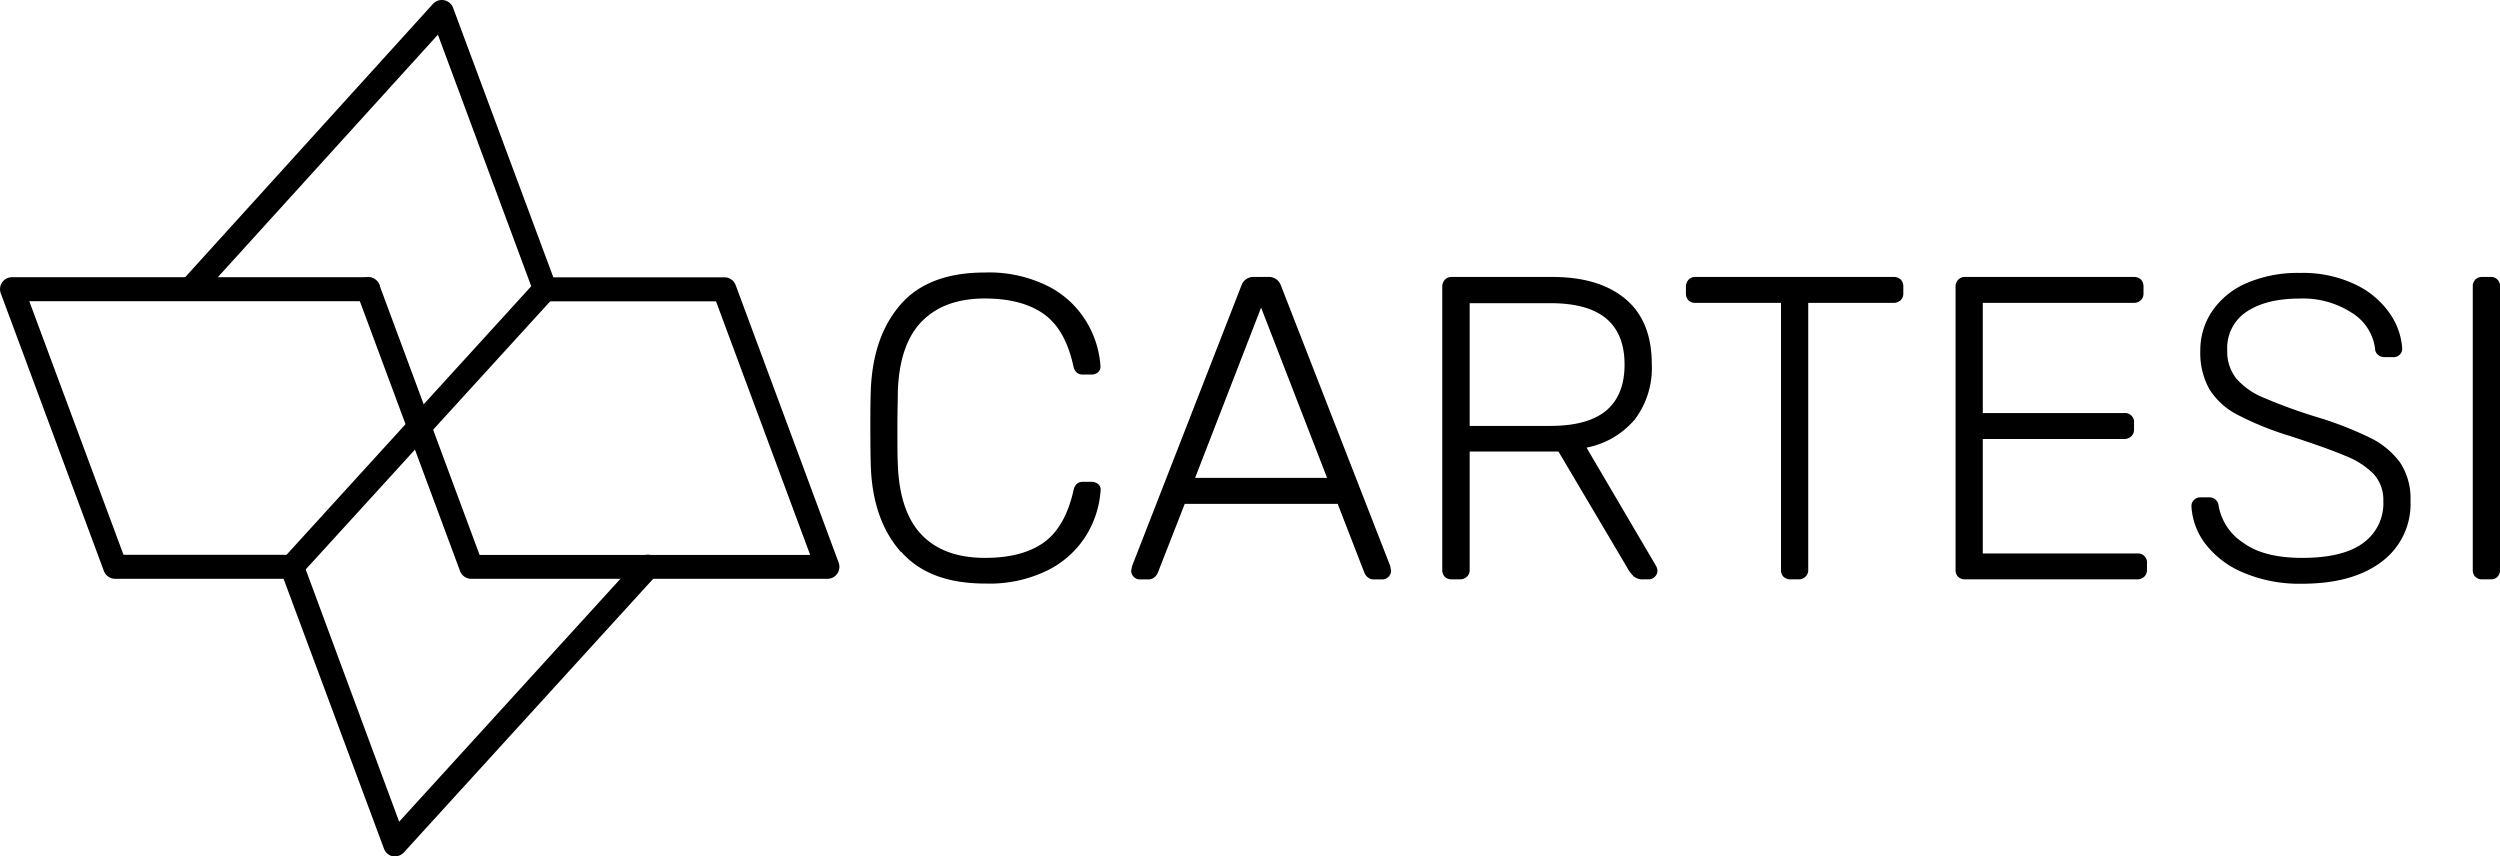 <svg xmlns="http://www.w3.org/2000/svg" viewBox="0 0 416.76 142.75"><defs><style>.cls-1{fill:#000;}</style></defs><title>Ativo 1</title><g id="Camada_2" data-name="Camada 2"><g id="Isolation_Mode" data-name="Isolation Mode"><path class="cls-1" d="M48.67,96.49H19.2a2,2,0,0,1-1.88-1.3L.13,48.9a2,2,0,0,1,.23-1.83A2,2,0,0,1,2,46.21H61.38a2,2,0,0,1,0,4H4.88L20.59,92.49H48.67a2,2,0,0,1,0,4"/><path class="cls-1" d="M90.84,50.21A2,2,0,0,1,89,48.9l-16-43.12L33.38,49.44a2,2,0,1,1-3-2.69L72.17.66a2,2,0,0,1,3.36.64L92.72,47.51a2,2,0,0,1-1.18,2.57,1.93,1.93,0,0,1-.7.13"/><path class="cls-1" d="M65.85,142.75l-.38,0A2,2,0,0,1,64,141.45L46.79,95.19a2,2,0,0,1,3.75-1.4l16,43.19,39.94-43.84a2,2,0,1,1,3,2.7L67.33,142.1a2,2,0,0,1-1.48.65"/><path class="cls-1" d="M137.94,96.49H78.56a2,2,0,0,1-1.87-1.3L59.5,48.9a2,2,0,0,1,1.17-2.57,2,2,0,0,1,2.58,1.18l16.7,45h55.11l-15.7-42.28H90.77a2,2,0,0,1,0-4h30a2,2,0,0,1,1.87,1.3L139.81,93.8a2,2,0,0,1-1.87,2.69"/><path class="cls-1" d="M48.65,96.49a2,2,0,0,1-1.48-3.35L89.34,46.86a2,2,0,0,1,3,2.69L50.13,95.84a2,2,0,0,1-1.48.65"/><path class="cls-1" d="M150.17,92q-4.68-5.3-5-14.23-.07-2-.08-6.34t.08-6.48q.36-8.94,5-14.23t14-5.29a21.94,21.94,0,0,1,10.67,2.34,15.85,15.85,0,0,1,6.3,5.91A16.44,16.44,0,0,1,183.45,61v.14a1.18,1.18,0,0,1-.43.94,1.65,1.65,0,0,1-1.09.36h-1.44c-.86,0-1.39-.51-1.58-1.52q-1.36-6.12-5-8.64t-9.73-2.52q-6.77,0-10.51,3.82t-4,11.74c0,1.29-.07,3.29-.07,6s0,4.73.07,6.12q.3,7.92,4,11.74T164.21,93q6.14,0,9.73-2.52t5-8.65c.19-1,.72-1.51,1.58-1.51h1.44a1.64,1.64,0,0,1,1.12.4,1.14,1.14,0,0,1,.4,1,16.44,16.44,0,0,1-2.27,7.31,15.85,15.85,0,0,1-6.3,5.91,21.94,21.94,0,0,1-10.67,2.34q-9.36,0-14-5.29"/><path class="cls-1" d="M189,96.16a1.41,1.41,0,0,1-.43-1l.15-.79,18.22-46.75A2.09,2.09,0,0,1,209,46.17h2.45a2.09,2.09,0,0,1,2.09,1.44l18.22,46.75.14.79a1.47,1.47,0,0,1-1.44,1.44H229a1.48,1.48,0,0,1-1-.36,2,2,0,0,1-.54-.72L223,84h-25.5L193,95.51a2.12,2.12,0,0,1-.54.72,1.52,1.52,0,0,1-1.05.36H190a1.39,1.39,0,0,1-1-.43m10.23-16.5h22l-11-28.38Z"/><path class="cls-1" d="M240.86,96.16a1.55,1.55,0,0,1-.43-1.15V47.82a1.67,1.67,0,0,1,.43-1.18,1.47,1.47,0,0,1,1.15-.47h16.78q7.79,0,12.18,3.67t4.39,10.88a14.23,14.23,0,0,1-2.81,9.18,14,14,0,0,1-8.07,4.72l11.6,19.74a1.72,1.72,0,0,1,.22.79,1.38,1.38,0,0,1-.44,1,1.35,1.35,0,0,1-1,.43H274a2.37,2.37,0,0,1-1.62-.47,5.58,5.58,0,0,1-1.11-1.47L259.8,75.27H245V95a1.47,1.47,0,0,1-.47,1.15,1.65,1.65,0,0,1-1.18.43H242a1.55,1.55,0,0,1-1.15-.43M258.43,71q6.27,0,9.33-2.56t3.06-7.67q0-5.11-3.06-7.67t-9.33-2.56H245V71Z"/><path class="cls-1" d="M297.33,96.16A1.55,1.55,0,0,1,296.9,95V50.49H282.64a1.57,1.57,0,0,1-1.16-.43,1.59,1.59,0,0,1-.43-1.15V47.83a1.72,1.72,0,0,1,.43-1.19,1.49,1.49,0,0,1,1.16-.47h33a1.64,1.64,0,0,1,1.22.43,1.66,1.66,0,0,1,.43,1.23v1.08a1.49,1.49,0,0,1-.46,1.15,1.69,1.69,0,0,1-1.19.43H301.44V95a1.5,1.5,0,0,1-.47,1.15,1.67,1.67,0,0,1-1.19.43h-1.3a1.55,1.55,0,0,1-1.15-.43"/><path class="cls-1" d="M326.43,96.16A1.55,1.55,0,0,1,326,95V47.83a1.67,1.67,0,0,1,.43-1.19,1.47,1.47,0,0,1,1.15-.47h28.1a1.64,1.64,0,0,1,1.22.43,1.66,1.66,0,0,1,.43,1.23v1.08a1.49,1.49,0,0,1-.46,1.15,1.69,1.69,0,0,1-1.19.43H330.54V68.86h23.55a1.5,1.5,0,0,1,1.66,1.66V71.6a1.5,1.5,0,0,1-.47,1.15,1.67,1.67,0,0,1-1.19.43H330.54V92.27h25.71a1.5,1.5,0,0,1,1.66,1.66V95a1.5,1.5,0,0,1-.47,1.15,1.67,1.67,0,0,1-1.19.43H327.58a1.55,1.55,0,0,1-1.15-.43"/><path class="cls-1" d="M374,95.47a15.51,15.51,0,0,1-6.34-4.79,11.28,11.28,0,0,1-2.34-6.33,1.35,1.35,0,0,1,.43-1,1.47,1.47,0,0,1,1.08-.44h1.44a1.53,1.53,0,0,1,1.59,1.45,9.23,9.23,0,0,0,4,6.05Q377.29,93,383.77,93q6.84,0,10.19-2.49a8.13,8.13,0,0,0,3.35-7,6.41,6.41,0,0,0-1.62-4.5A13.57,13.57,0,0,0,391,76q-3.09-1.32-9.36-3.35a50.76,50.76,0,0,1-8.68-3.53,11.92,11.92,0,0,1-4.65-4.25,12.36,12.36,0,0,1-1.51-6.41,11.61,11.61,0,0,1,2-6.62,13.25,13.25,0,0,1,5.73-4.65,21.53,21.53,0,0,1,8.93-1.69,20.19,20.19,0,0,1,9.15,1.91,14.5,14.5,0,0,1,5.76,4.82,11.57,11.57,0,0,1,2.09,5.87,1.42,1.42,0,0,1-1.51,1.44h-1.44a1.8,1.8,0,0,1-1-.32,1.39,1.39,0,0,1-.58-1.12A8.24,8.24,0,0,0,392,52.11a14.91,14.91,0,0,0-8.61-2.34q-5.55,0-8.82,2.16a7.23,7.23,0,0,0-3.28,6.48,7.16,7.16,0,0,0,1.48,4.65,11.79,11.79,0,0,0,4.43,3.17,87.73,87.73,0,0,0,8.71,3.2A58.93,58.93,0,0,1,395.15,73a13.52,13.52,0,0,1,5,4.17,10.93,10.93,0,0,1,1.69,6.34A12,12,0,0,1,397,93.67q-4.83,3.64-13.26,3.64A23.84,23.84,0,0,1,374,95.47"/><path class="cls-1" d="M412.65,96.16a1.59,1.59,0,0,1-.43-1.15V47.75a1.59,1.59,0,0,1,.43-1.15,1.57,1.57,0,0,1,1.16-.43h1.37a1.48,1.48,0,0,1,1.58,1.58V95a1.48,1.48,0,0,1-1.58,1.58h-1.37a1.57,1.57,0,0,1-1.16-.43"/></g></g></svg>
